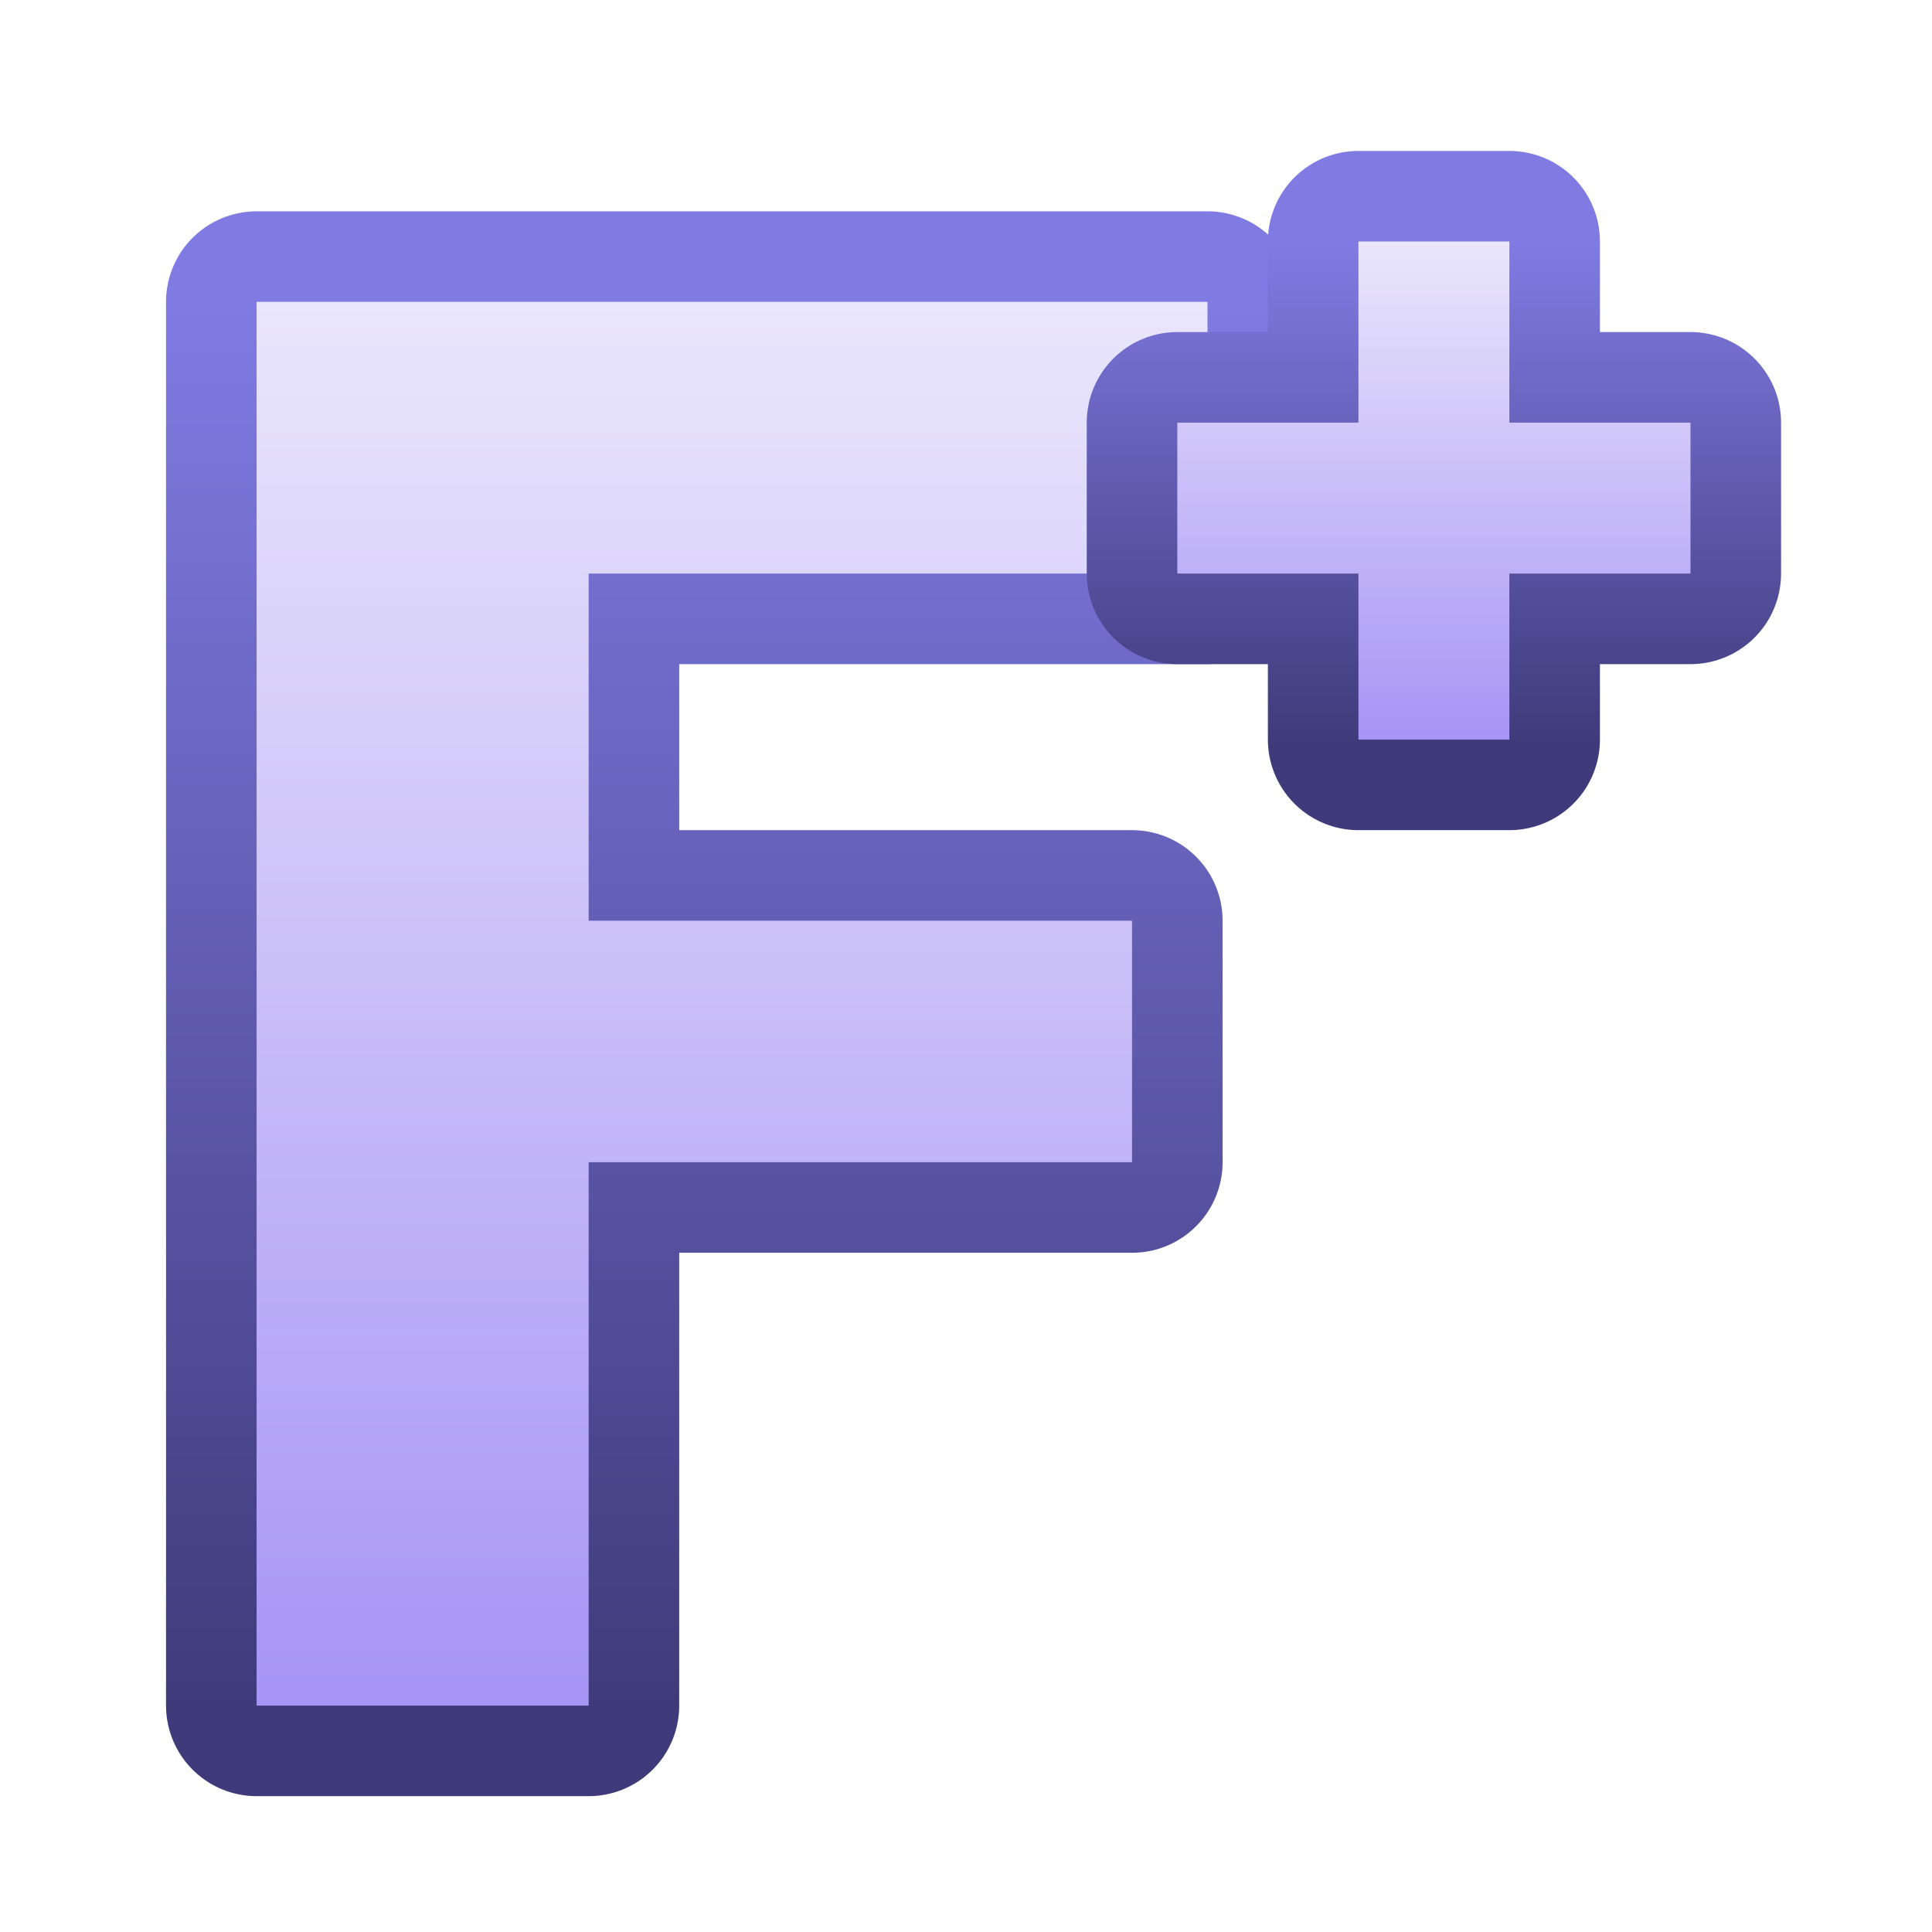<svg xmlns="http://www.w3.org/2000/svg" xmlns:xlink="http://www.w3.org/1999/xlink" width="128" height="128"><defs><linearGradient id="a" x1="48.5" y1="113" x2="48.5" y2="20" gradientUnits="userSpaceOnUse"><stop offset="0" stop-color="#3f3b7b"/><stop offset="1" stop-color="#807be3"/></linearGradient><linearGradient id="b" x1="48.5" y1="113" x2="48.5" y2="20" gradientUnits="userSpaceOnUse"><stop offset="0" stop-color="#a695f5"/><stop offset="1" stop-color="#eae6fc"/></linearGradient><linearGradient id="c" x1="95" y1="49" x2="95" y2="16" xlink:href="#a"/><linearGradient id="d" x1="95" y1="49" x2="95" y2="16" xlink:href="#b"/></defs><path d="M17 20h63v18H39v23h36v16H39v36H17V20z" style="stroke:url(#a);fill-rule:evenodd;fill:none;stroke-linecap:round;stroke-linejoin:round;stroke-width:12px"/><path d="M17 20h63v18H39v23h36v16H39v36H17V20z" style="fill:url(#b);fill-rule:evenodd"/><path d="M90 16h10v12h12v10h-12v11H90V38H78V28h12V16z" style="stroke:url(#c);fill-rule:evenodd;fill:none;stroke-linecap:round;stroke-linejoin:round;stroke-width:12px"/><path d="M90 16h10v12h12v10h-12v11H90V38H78V28h12V16z" style="fill:url(#d);fill-rule:evenodd"/></svg>